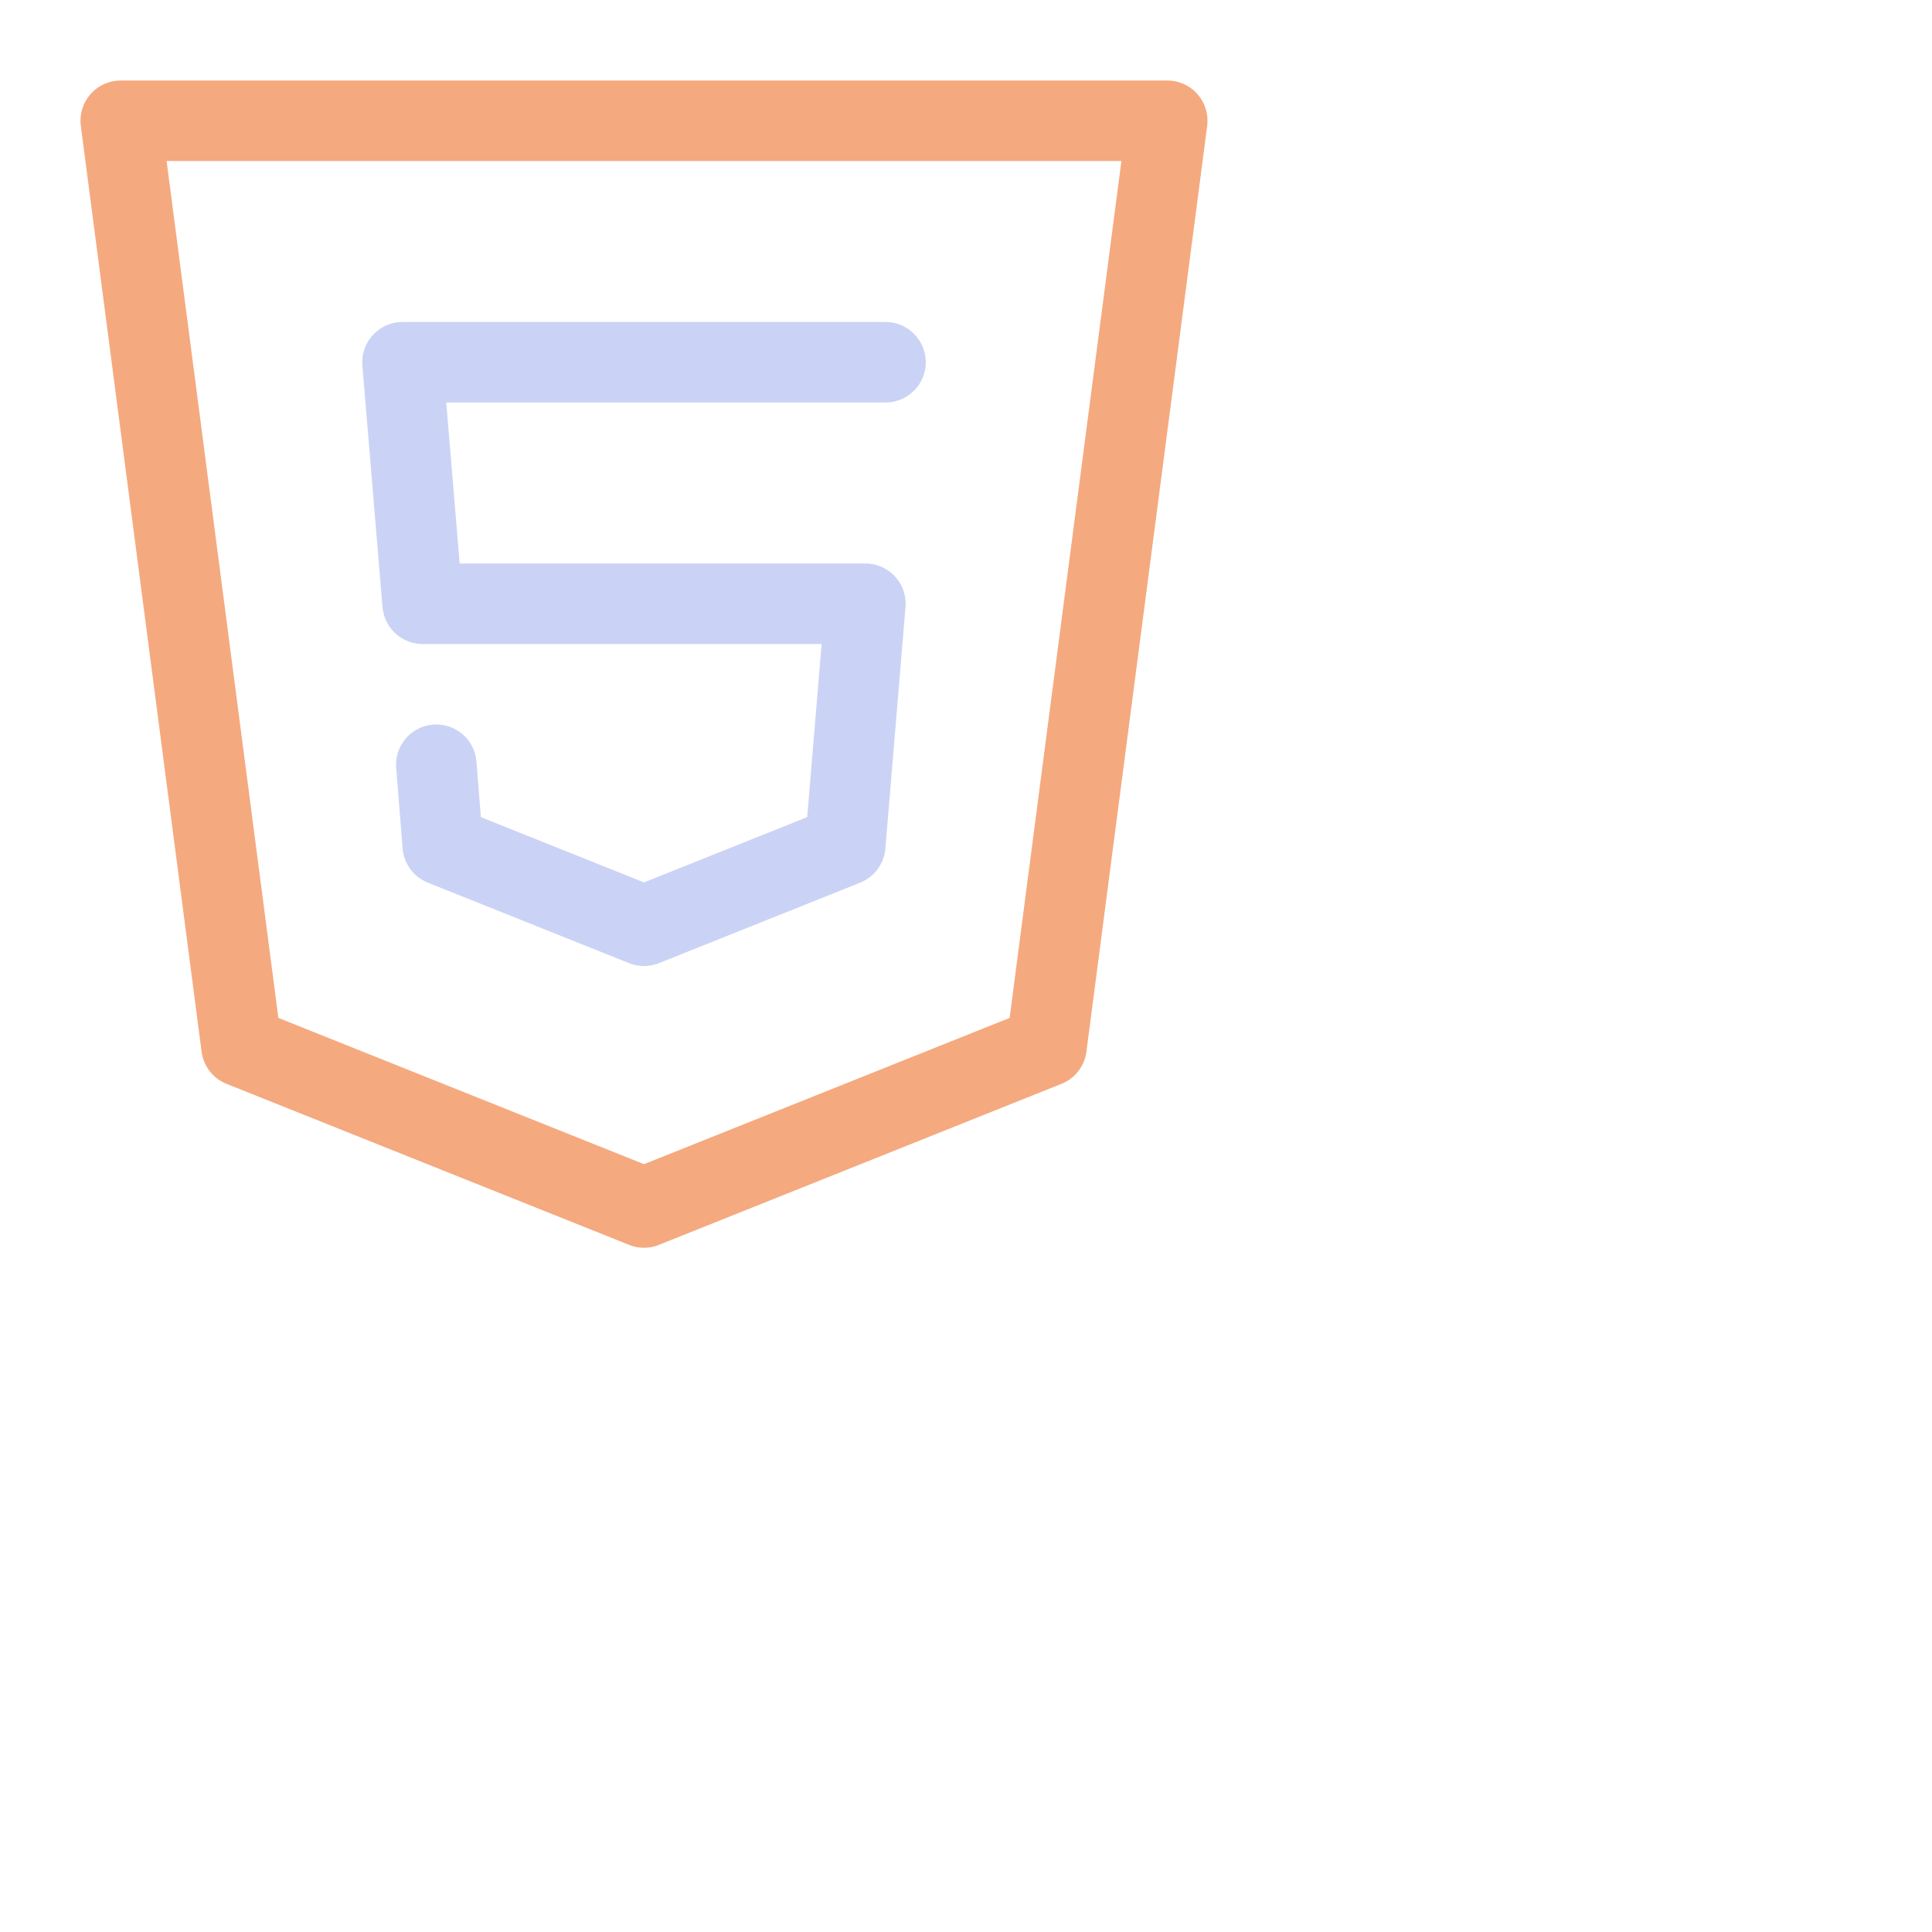 <svg viewBox="0 0 24 24" xmlns="http://www.w3.org/2000/svg"> <g fill="none" stroke-linecap="round" stroke-linejoin="round"> <path stroke="#f5a97f" d="M1.5 1.5h13L13 13l-5 2-5-2z" /> <path stroke="#cad3f5" d="M11 4.5H5l.25 3h5.5l-.25 3-2.5 1-2.5-1-.08-1" /> </g>
</svg>

